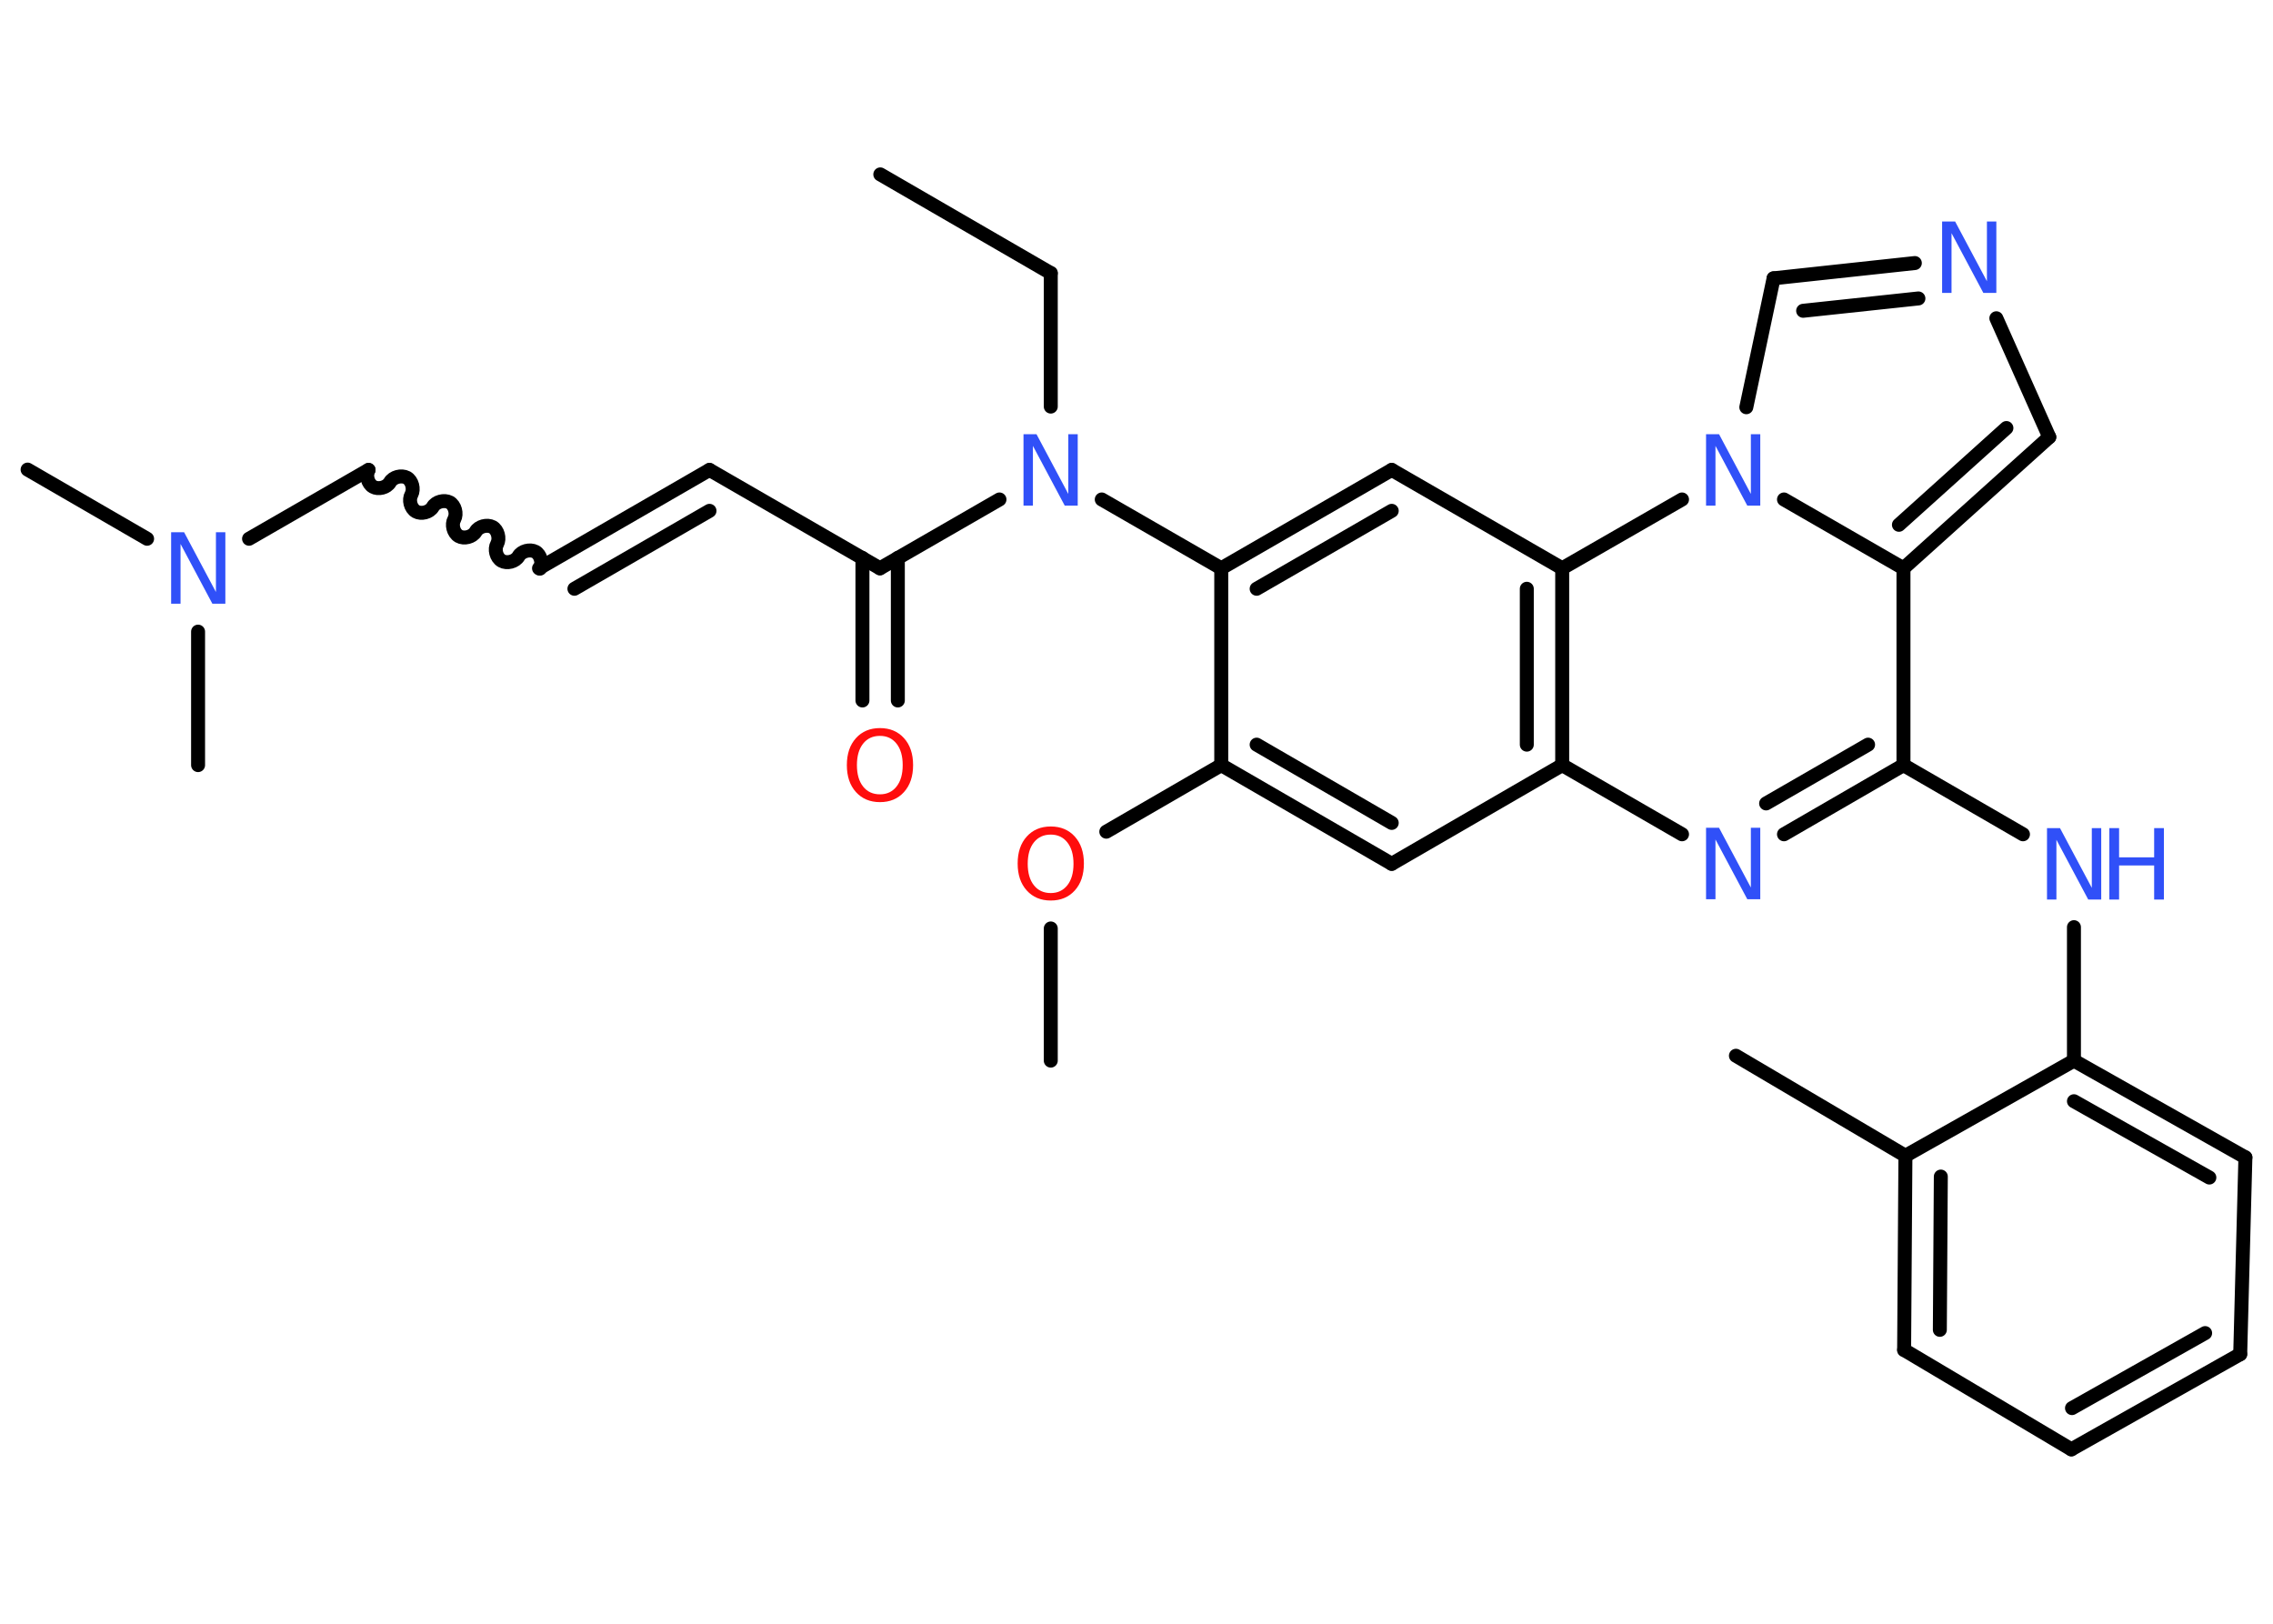 <?xml version='1.0' encoding='UTF-8'?>
<!DOCTYPE svg PUBLIC "-//W3C//DTD SVG 1.1//EN" "http://www.w3.org/Graphics/SVG/1.1/DTD/svg11.dtd">
<svg version='1.2' xmlns='http://www.w3.org/2000/svg' xmlns:xlink='http://www.w3.org/1999/xlink' width='70.0mm' height='50.0mm' viewBox='0 0 70.0 50.0'>
  <desc>Generated by the Chemistry Development Kit (http://github.com/cdk)</desc>
  <g stroke-linecap='round' stroke-linejoin='round' stroke='#000000' stroke-width='.43' fill='#3050F8'>
    <rect x='.0' y='.0' width='70.0' height='50.0' fill='#FFFFFF' stroke='none'/>
    <g id='mol1' class='mol'>
      <line id='mol1bnd1' class='bond' x1='27.11' y1='5.37' x2='32.36' y2='8.41'/>
      <line id='mol1bnd2' class='bond' x1='32.36' y1='8.41' x2='32.36' y2='12.52'/>
      <line id='mol1bnd3' class='bond' x1='30.78' y1='15.38' x2='27.1' y2='17.5'/>
      <g id='mol1bnd4' class='bond'>
        <line x1='27.65' y1='17.18' x2='27.65' y2='21.57'/>
        <line x1='26.56' y1='17.18' x2='26.56' y2='21.57'/>
      </g>
      <line id='mol1bnd5' class='bond' x1='27.1' y1='17.5' x2='21.85' y2='14.47'/>
      <g id='mol1bnd6' class='bond'>
        <line x1='21.85' y1='14.47' x2='16.6' y2='17.5'/>
        <line x1='21.85' y1='15.73' x2='17.69' y2='18.13'/>
      </g>
      <path id='mol1bnd7' class='bond' d='M11.35 14.47c-.09 .16 -.03 .42 .14 .52c.16 .09 .42 .03 .52 -.14c.09 -.16 .35 -.23 .52 -.14c.16 .09 .23 .35 .14 .52c-.09 .16 -.03 .42 .14 .52c.16 .09 .42 .03 .52 -.14c.09 -.16 .35 -.23 .52 -.14c.16 .09 .23 .35 .14 .52c-.09 .16 -.03 .42 .14 .52c.16 .09 .42 .03 .52 -.14c.09 -.16 .35 -.23 .52 -.14c.16 .09 .23 .35 .14 .52c-.09 .16 -.03 .42 .14 .52c.16 .09 .42 .03 .52 -.14c.09 -.16 .35 -.23 .52 -.14c.16 .09 .23 .35 .14 .52' fill='none' stroke='#000000' stroke-width='.43'/>
      <line id='mol1bnd8' class='bond' x1='11.35' y1='14.47' x2='7.67' y2='16.59'/>
      <line id='mol1bnd9' class='bond' x1='4.53' y1='16.59' x2='.85' y2='14.46'/>
      <line id='mol1bnd10' class='bond' x1='6.1' y1='19.45' x2='6.1' y2='23.56'/>
      <line id='mol1bnd11' class='bond' x1='33.93' y1='15.38' x2='37.61' y2='17.5'/>
      <g id='mol1bnd12' class='bond'>
        <line x1='42.86' y1='14.47' x2='37.61' y2='17.5'/>
        <line x1='42.86' y1='15.73' x2='38.7' y2='18.13'/>
      </g>
      <line id='mol1bnd13' class='bond' x1='42.86' y1='14.47' x2='48.11' y2='17.5'/>
      <g id='mol1bnd14' class='bond'>
        <line x1='48.11' y1='23.56' x2='48.11' y2='17.5'/>
        <line x1='47.02' y1='22.93' x2='47.02' y2='18.13'/>
      </g>
      <line id='mol1bnd15' class='bond' x1='48.11' y1='23.56' x2='42.86' y2='26.6'/>
      <g id='mol1bnd16' class='bond'>
        <line x1='37.61' y1='23.56' x2='42.86' y2='26.6'/>
        <line x1='38.7' y1='22.93' x2='42.86' y2='25.34'/>
      </g>
      <line id='mol1bnd17' class='bond' x1='37.61' y1='17.5' x2='37.61' y2='23.56'/>
      <line id='mol1bnd18' class='bond' x1='37.61' y1='23.56' x2='34.07' y2='25.61'/>
      <line id='mol1bnd19' class='bond' x1='32.36' y1='28.59' x2='32.36' y2='32.66'/>
      <line id='mol1bnd20' class='bond' x1='48.11' y1='23.56' x2='51.8' y2='25.69'/>
      <g id='mol1bnd21' class='bond'>
        <line x1='54.94' y1='25.69' x2='58.62' y2='23.56'/>
        <line x1='54.39' y1='24.74' x2='57.53' y2='22.93'/>
      </g>
      <line id='mol1bnd22' class='bond' x1='58.62' y1='23.56' x2='62.3' y2='25.69'/>
      <line id='mol1bnd23' class='bond' x1='63.87' y1='28.55' x2='63.87' y2='32.66'/>
      <g id='mol1bnd24' class='bond'>
        <line x1='69.15' y1='35.64' x2='63.87' y2='32.66'/>
        <line x1='68.04' y1='36.26' x2='63.87' y2='33.91'/>
      </g>
      <line id='mol1bnd25' class='bond' x1='69.15' y1='35.64' x2='68.99' y2='41.7'/>
      <g id='mol1bnd26' class='bond'>
        <line x1='63.79' y1='44.63' x2='68.99' y2='41.7'/>
        <line x1='63.81' y1='43.36' x2='67.91' y2='41.05'/>
      </g>
      <line id='mol1bnd27' class='bond' x1='63.79' y1='44.63' x2='58.64' y2='41.57'/>
      <g id='mol1bnd28' class='bond'>
        <line x1='58.68' y1='35.59' x2='58.64' y2='41.57'/>
        <line x1='59.77' y1='36.23' x2='59.74' y2='40.95'/>
      </g>
      <line id='mol1bnd29' class='bond' x1='63.87' y1='32.66' x2='58.68' y2='35.59'/>
      <line id='mol1bnd30' class='bond' x1='58.68' y1='35.59' x2='53.46' y2='32.51'/>
      <line id='mol1bnd31' class='bond' x1='58.62' y1='23.56' x2='58.62' y2='17.5'/>
      <g id='mol1bnd32' class='bond'>
        <line x1='58.62' y1='17.5' x2='63.11' y2='13.46'/>
        <line x1='58.48' y1='16.16' x2='61.79' y2='13.18'/>
      </g>
      <line id='mol1bnd33' class='bond' x1='63.11' y1='13.46' x2='61.48' y2='9.8'/>
      <g id='mol1bnd34' class='bond'>
        <line x1='58.97' y1='8.1' x2='54.62' y2='8.57'/>
        <line x1='59.08' y1='9.19' x2='55.53' y2='9.57'/>
      </g>
      <line id='mol1bnd35' class='bond' x1='54.62' y1='8.57' x2='53.78' y2='12.54'/>
      <line id='mol1bnd36' class='bond' x1='58.62' y1='17.5' x2='54.94' y2='15.38'/>
      <line id='mol1bnd37' class='bond' x1='48.11' y1='17.5' x2='51.8' y2='15.38'/>
      <path id='mol1atm3' class='atom' d='M31.52 13.37h.4l.98 1.84v-1.84h.29v2.2h-.4l-.98 -1.84v1.84h-.29v-2.2z' stroke='none'/>
      <path id='mol1atm5' class='atom' d='M27.1 22.66q-.33 .0 -.52 .24q-.19 .24 -.19 .66q.0 .42 .19 .66q.19 .24 .52 .24q.32 .0 .51 -.24q.19 -.24 .19 -.66q.0 -.42 -.19 -.66q-.19 -.24 -.51 -.24zM27.1 22.42q.46 .0 .74 .31q.28 .31 .28 .83q.0 .52 -.28 .83q-.28 .31 -.74 .31q-.46 .0 -.74 -.31q-.28 -.31 -.28 -.83q.0 -.52 .28 -.83q.28 -.31 .74 -.31z' stroke='none' fill='#FF0D0D'/>
      <path id='mol1atm9' class='atom' d='M5.27 16.39h.4l.98 1.84v-1.84h.29v2.2h-.4l-.98 -1.84v1.84h-.29v-2.2z' stroke='none'/>
      <path id='mol1atm18' class='atom' d='M32.36 25.7q-.33 .0 -.52 .24q-.19 .24 -.19 .66q.0 .42 .19 .66q.19 .24 .52 .24q.32 .0 .51 -.24q.19 -.24 .19 -.66q.0 -.42 -.19 -.66q-.19 -.24 -.51 -.24zM32.36 25.45q.46 .0 .74 .31q.28 .31 .28 .83q.0 .52 -.28 .83q-.28 .31 -.74 .31q-.46 .0 -.74 -.31q-.28 -.31 -.28 -.83q.0 -.52 .28 -.83q.28 -.31 .74 -.31z' stroke='none' fill='#FF0D0D'/>
      <path id='mol1atm20' class='atom' d='M52.54 25.49h.4l.98 1.84v-1.84h.29v2.2h-.4l-.98 -1.84v1.84h-.29v-2.2z' stroke='none'/>
      <g id='mol1atm22' class='atom'>
        <path d='M63.04 25.5h.4l.98 1.84v-1.84h.29v2.2h-.4l-.98 -1.84v1.84h-.29v-2.2z' stroke='none'/>
        <path d='M64.96 25.5h.3v.9h1.08v-.9h.3v2.2h-.3v-1.05h-1.08v1.05h-.3v-2.2z' stroke='none'/>
      </g>
      <path id='mol1atm32' class='atom' d='M59.81 6.82h.4l.98 1.84v-1.84h.29v2.2h-.4l-.98 -1.84v1.84h-.29v-2.2z' stroke='none'/>
      <path id='mol1atm34' class='atom' d='M52.54 13.37h.4l.98 1.84v-1.84h.29v2.2h-.4l-.98 -1.84v1.84h-.29v-2.2z' stroke='none'/>
    </g>
  </g>
</svg>
